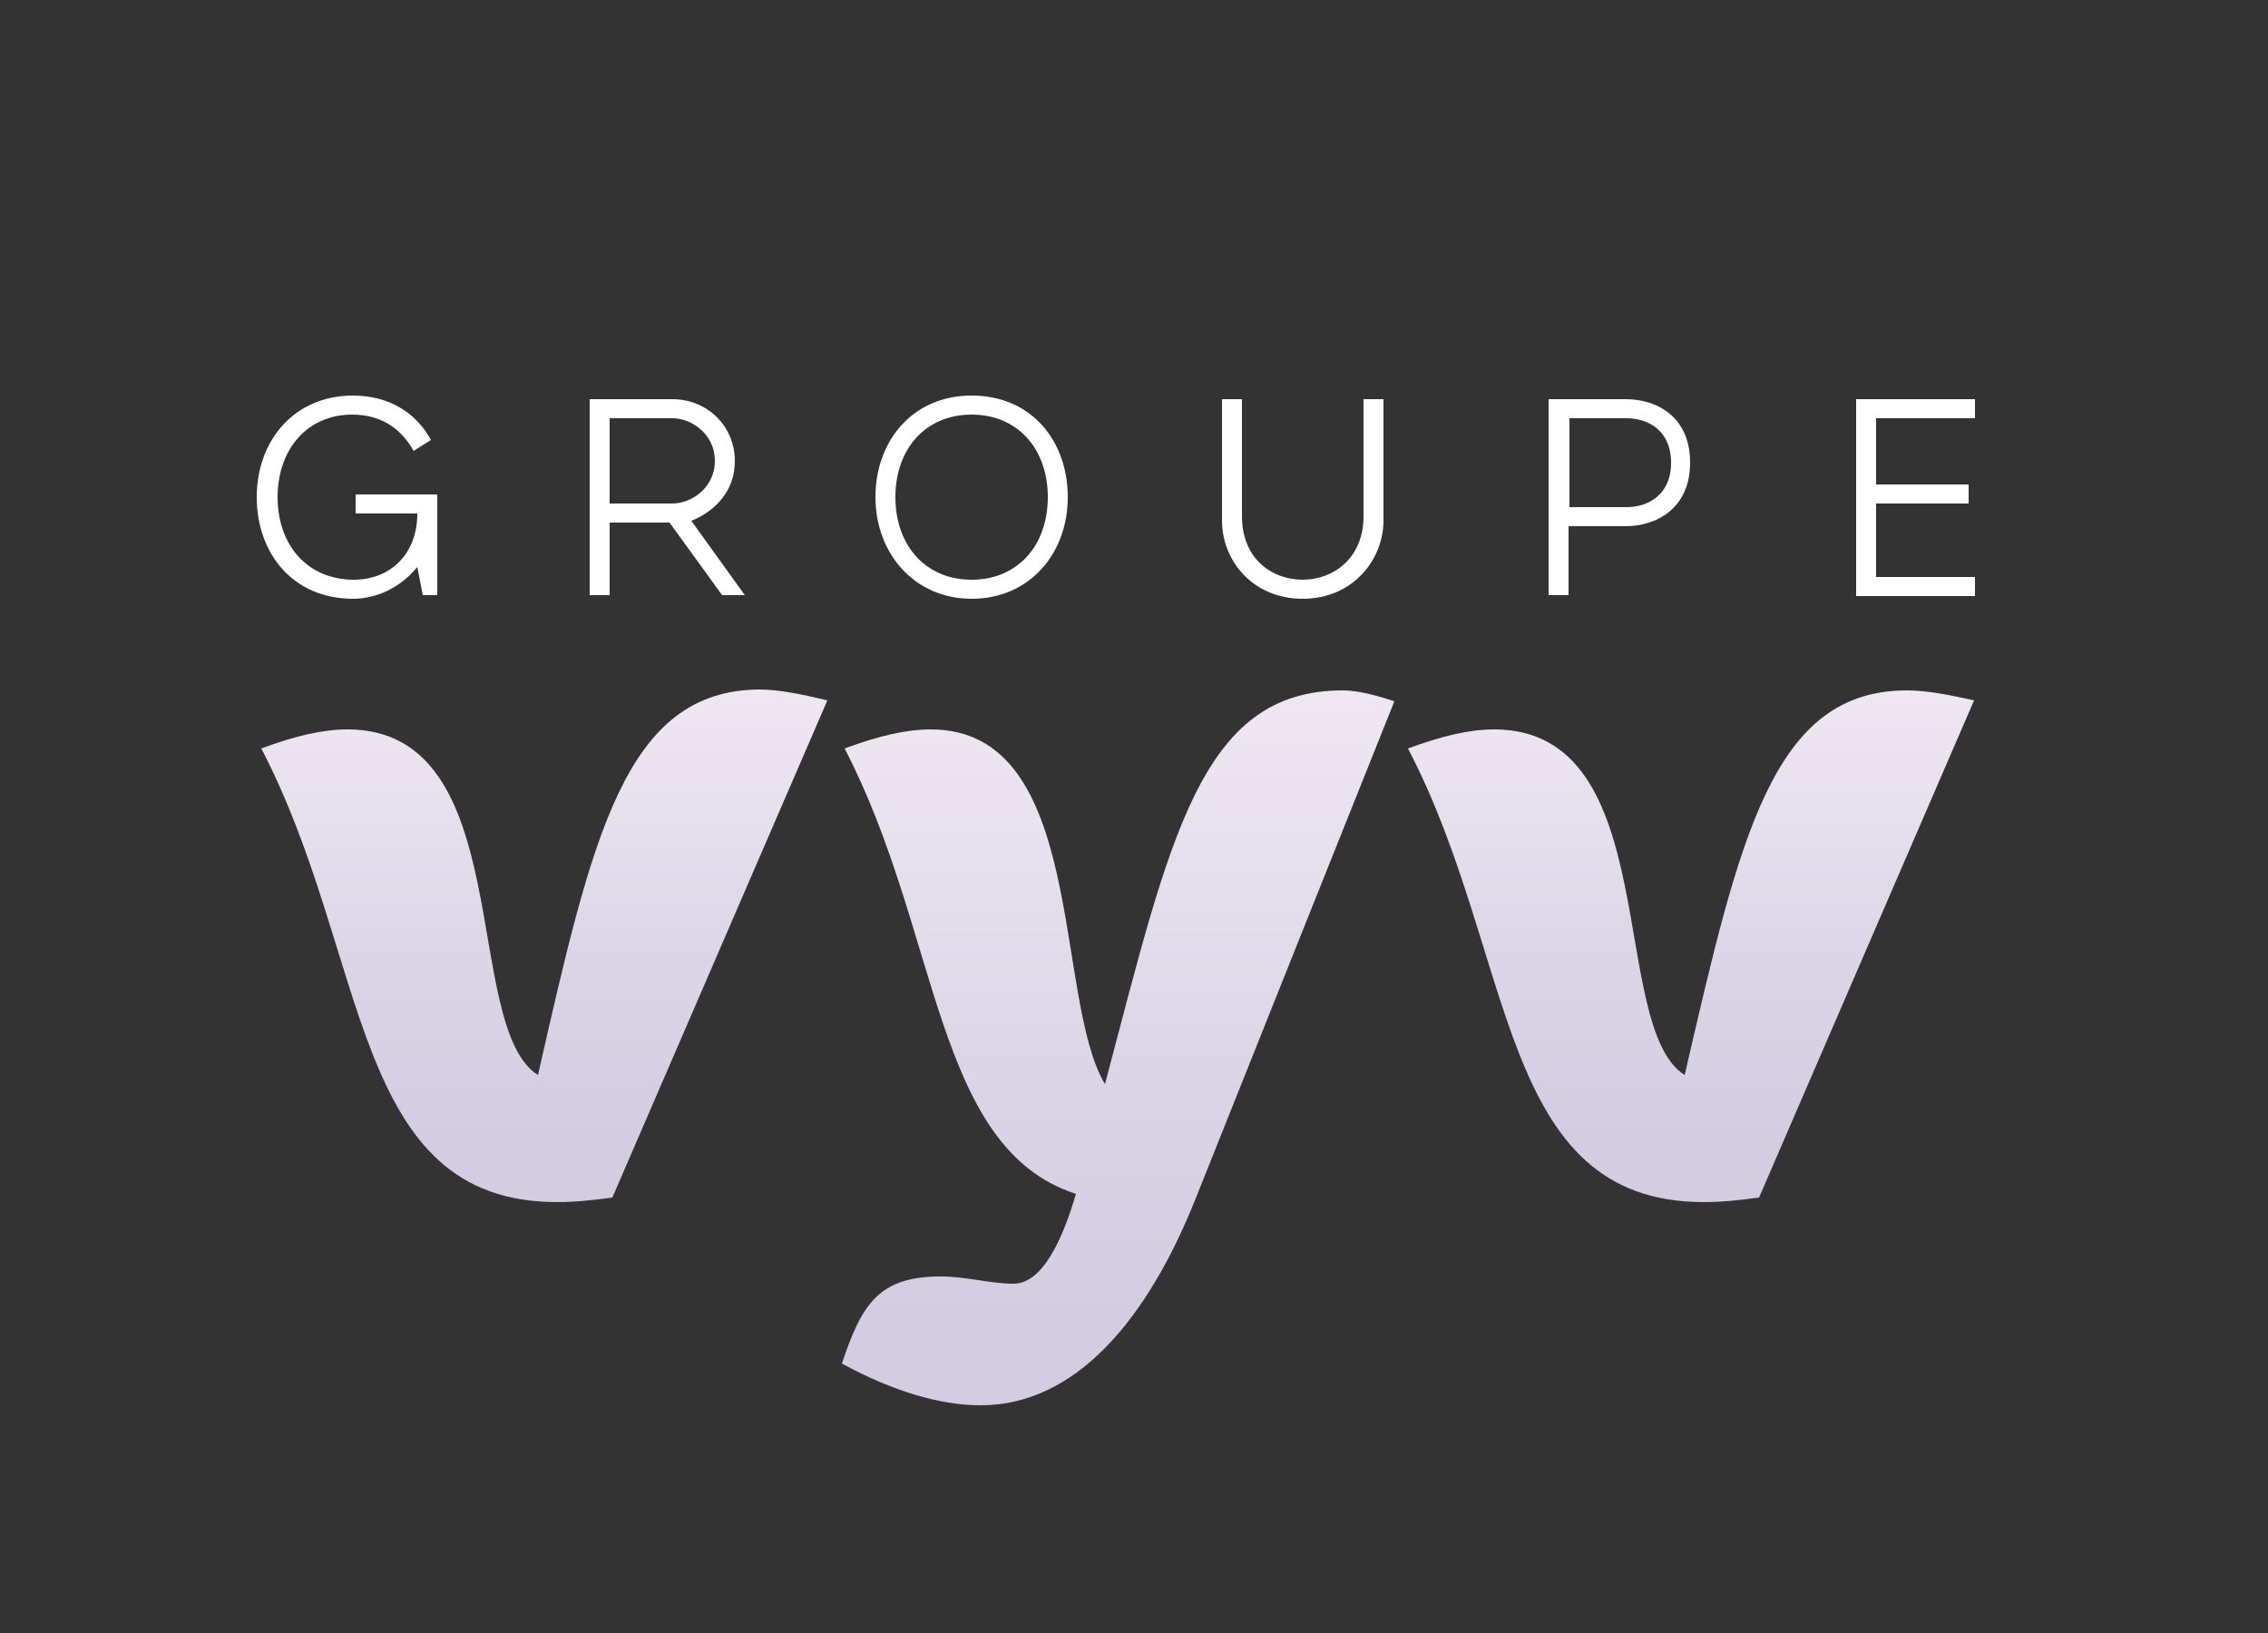<?xml version="1.0" encoding="utf-8"?>
<!-- Generator: Adobe Illustrator 23.1.1, SVG Export Plug-In . SVG Version: 6.00 Build 0)  -->
<svg version="1.1" id="Calque_2" xmlns="http://www.w3.org/2000/svg" xmlns:xlink="http://www.w3.org/1999/xlink" x="0px" y="0px"
	 viewBox="0 0 250 180" style="enable-background:new 0 0 250 180;" xml:space="preserve">
<rect x="0" y="0" width="250" height="180" fill="#333333" stroke="none"/>
<style type="text/css">
	.st0{fill:url(#SVGID_1_);}
	.st1{fill:url(#SVGID_2_);}
	.st2{fill:url(#SVGID_3_);}
	.st3{fill:#FFFFFF;}
</style>
<g>
	<linearGradient id="SVGID_1_" gradientUnits="userSpaceOnUse" x1="186.487" y1="76.121" x2="186.487" y2="132.613">
		<stop  offset="0" style="stop-color:#EFE8F2"/>
		<stop  offset="0.484" style="stop-color:#DDD6E7"/>
		<stop  offset="0.875" style="stop-color:#D4CDE2"/>
	</linearGradient>
	<path class="st0" d="M210.2,76.1c-14.8,0-18.4,16-24.5,42.4c-8.5-5.4-2.2-38.1-21-38.1c-2.7,0-5.7,0.7-9.5,2.1
		c12,23,9.8,50,32.6,50c2,0,3.9-0.2,6.1-0.5l23.7-54.8C214.9,76.6,212.4,76.1,210.2,76.1z"/>
	<linearGradient id="SVGID_2_" gradientUnits="userSpaceOnUse" x1="60.006" y1="76.121" x2="60.006" y2="132.613">
		<stop  offset="0" style="stop-color:#EFE8F2"/>
		<stop  offset="0.484" style="stop-color:#DDD6E7"/>
		<stop  offset="0.875" style="stop-color:#D4CDE2"/>
	</linearGradient>
	<path class="st1" d="M59.3,118.5c-8.5-5.4-2.2-38.1-21-38.1c-2.7,0-5.7,0.7-9.5,2.1c12,23,9.8,50,32.6,50c2,0,3.9-0.2,6.1-0.5
		l23.7-54.8c-2.9-0.7-5.4-1.2-7.5-1.2C68.9,76.1,65.3,92.1,59.3,118.5z"/>
	<linearGradient id="SVGID_3_" gradientUnits="userSpaceOnUse" x1="123.336" y1="76.121" x2="123.336" y2="154.912">
		<stop  offset="0" style="stop-color:#EFE8F2"/>
		<stop  offset="0.484" style="stop-color:#DDD6E7"/>
		<stop  offset="0.875" style="stop-color:#D4CDE2"/>
	</linearGradient>
	<path class="st2" d="M121.8,119.5c-5.7-9.5-2-39.1-19.2-39.1c-2.7,0-5.7,0.7-9.5,2.1c10.6,20.4,9.8,44,25.5,49.1
		c-1.5,5.1-3.7,9.9-6.9,9.9c-2.5,0-5.2-0.8-8-0.8c-6.8,0-8.7,3-10.9,9.6c5.7,3.1,10.9,4.6,15.3,4.6c10.5,0,18.4-9.5,23.7-22.8
		c3.3-8.3,21.9-54.8,21.9-54.8c-2.1-0.7-4.1-1.2-5.7-1.2C132.3,76.1,129,92.3,121.8,119.5z"/>
</g>
<g>
	<path class="st3" d="M28.3,54.8c0-6.2,4.1-11.2,10.6-11.2c4.2,0,7.1,2.1,8.6,4.9l-1.9,1.2c-1.2-2.1-3.2-4-6.8-4
		c-4.9,0-8.2,3.8-8.2,9.1c0,5.3,3.3,9.1,8.4,9.1c4,0,7-2.8,7-7.3h-6.8v-2.1h9v11.1h-1.6L46,62.5c-1.9,2.3-4.5,3.5-7.1,3.5
		C32.3,66,28.3,61,28.3,54.8z"/>
	<path class="st3" d="M65,44h9.1c3.9,0,6.9,3,6.9,6.8c0,5-4.8,6.6-4.8,6.6l5.9,8.2h-2.5l-5.8-8h-6.6v8H65V44z M74.1,55.5
		c2.2,0,4.7-1.8,4.7-4.7c0-2.9-2.5-4.7-4.7-4.7h-6.9v9.4H74.1z"/>
	<path class="st3" d="M96.5,54.8c0-6.2,4.1-11.2,10.6-11.2c6.6,0,10.6,5,10.6,11.2c0,6.2-4.2,11.2-10.6,11.2
		C100.8,66,96.5,61,96.5,54.8z M115.5,54.8c0-5.3-3.3-9.1-8.4-9.1c-5.1,0-8.4,3.8-8.4,9.1c0,5.3,3.3,9.1,8.4,9.1
		C112.2,63.9,115.5,60.1,115.5,54.8z"/>
	<path class="st3" d="M134.7,57.4V44h2.2v12.9c0,4.7,3.3,7,6.7,7c3.3,0,6.7-2.3,6.7-7V44h2.2v13.4c0,4.2-3.3,8.6-8.9,8.6
		C138,66,134.7,61.7,134.7,57.4z"/>
	<path class="st3" d="M170.7,44h8.5c3.4,0,7.1,1.9,7.1,7s-3.8,7-7.1,7h-6.3v7.6h-2.2V44z M179.3,55.9c2.3,0,4.9-1.3,4.9-4.9
		s-2.6-4.9-4.9-4.9h-6.3v9.8H179.3z"/>
	<path class="st3" d="M204.6,44h13.1v2.1h-10.9v7.3h10.2v2.1h-10.2v8.1h10.9v2.1h-13.1V44z"/>
</g>
</svg>
